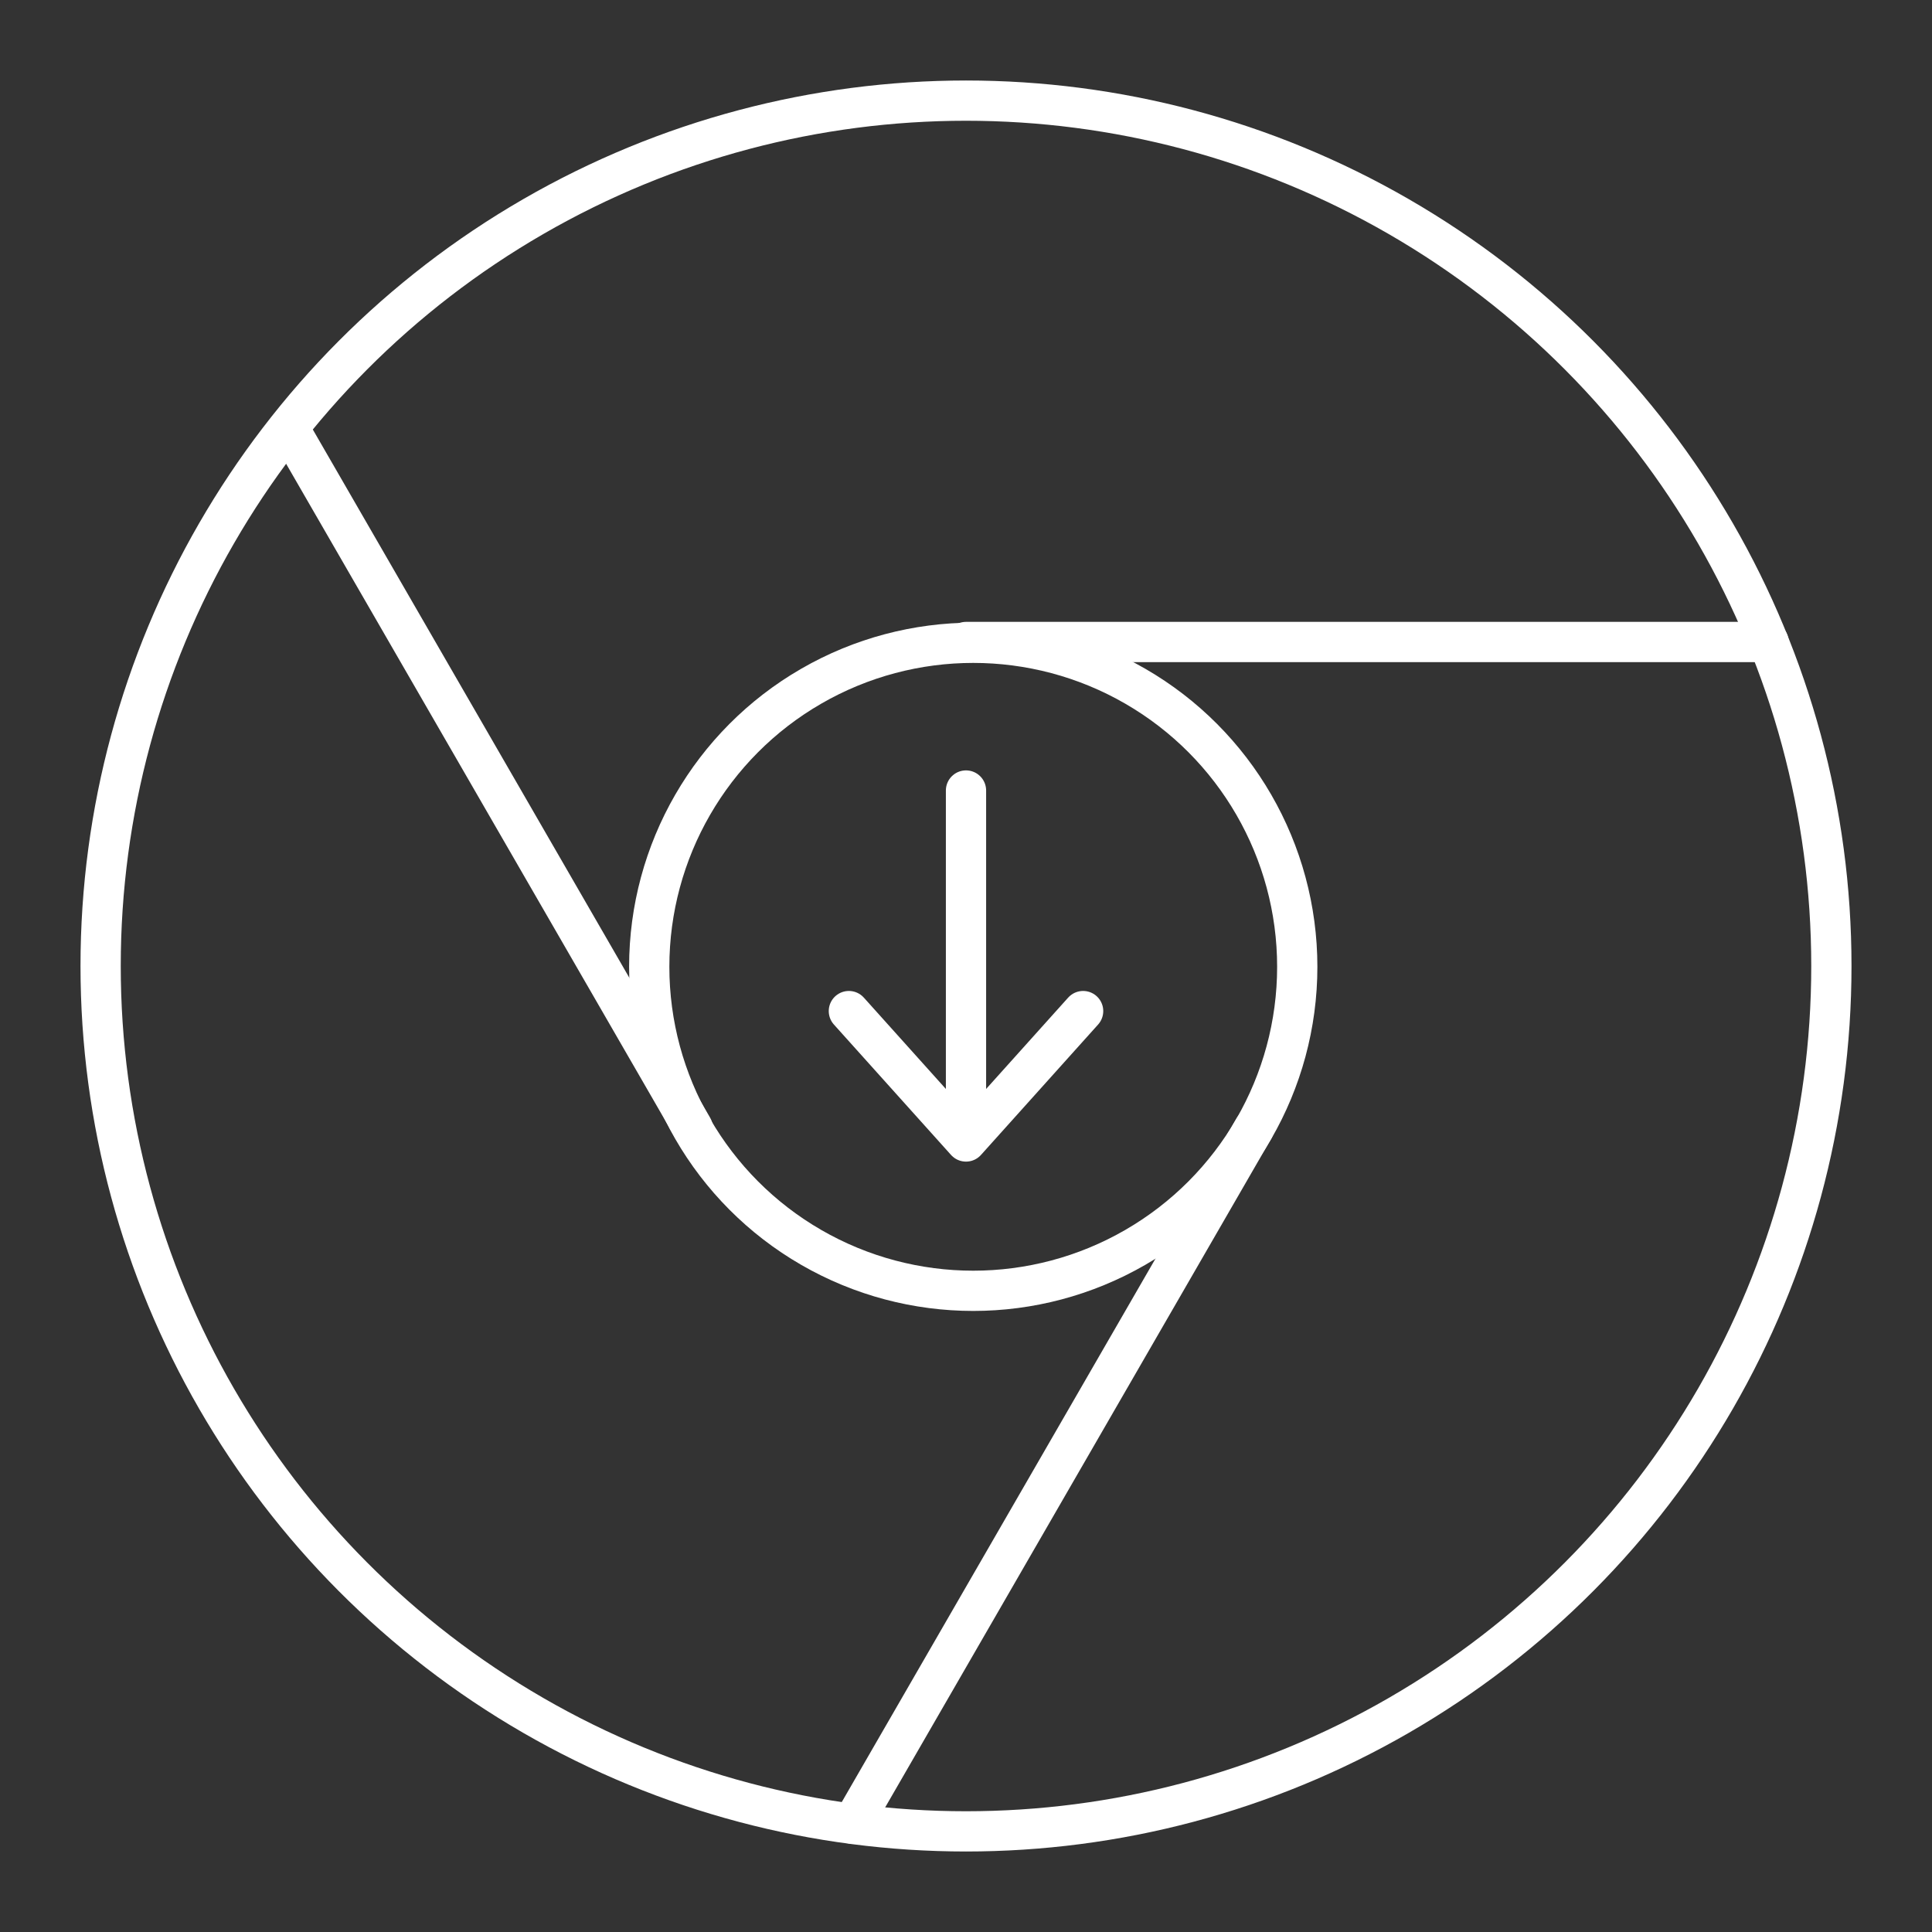<svg viewBox="0 0 48 48" xmlns="http://www.w3.org/2000/svg">
 <rect x="0" y="0" width="48" height="48" fill="#333333" stroke="none"/>
 <defs>
  <style>.a{fill:none;stroke:#fff;stroke-linecap:round;stroke-linejoin:round;}</style>
 </defs>
 <circle class="a" cx="24" cy="24" r="21.5"/>
 <circle class="a" cx="24.18" cy="24.02" r="8.05"/>
 <line class="a" x1="24" x2="43.94" y1="15.95" y2="15.95"/>
 <line class="a" x1="17.21" x2="7.24" y1="28.02" y2="10.75"/>
 <line class="a" x1="31.15" x2="21.18" y1="28.04" y2="45.31"/>
 <line class="a" x1="24" x2="24" y1="19.64" y2="28.17"/>
 <polyline class="a" points="21.09 25.12 24 28.36 26.91 25.12"/>
</svg>
